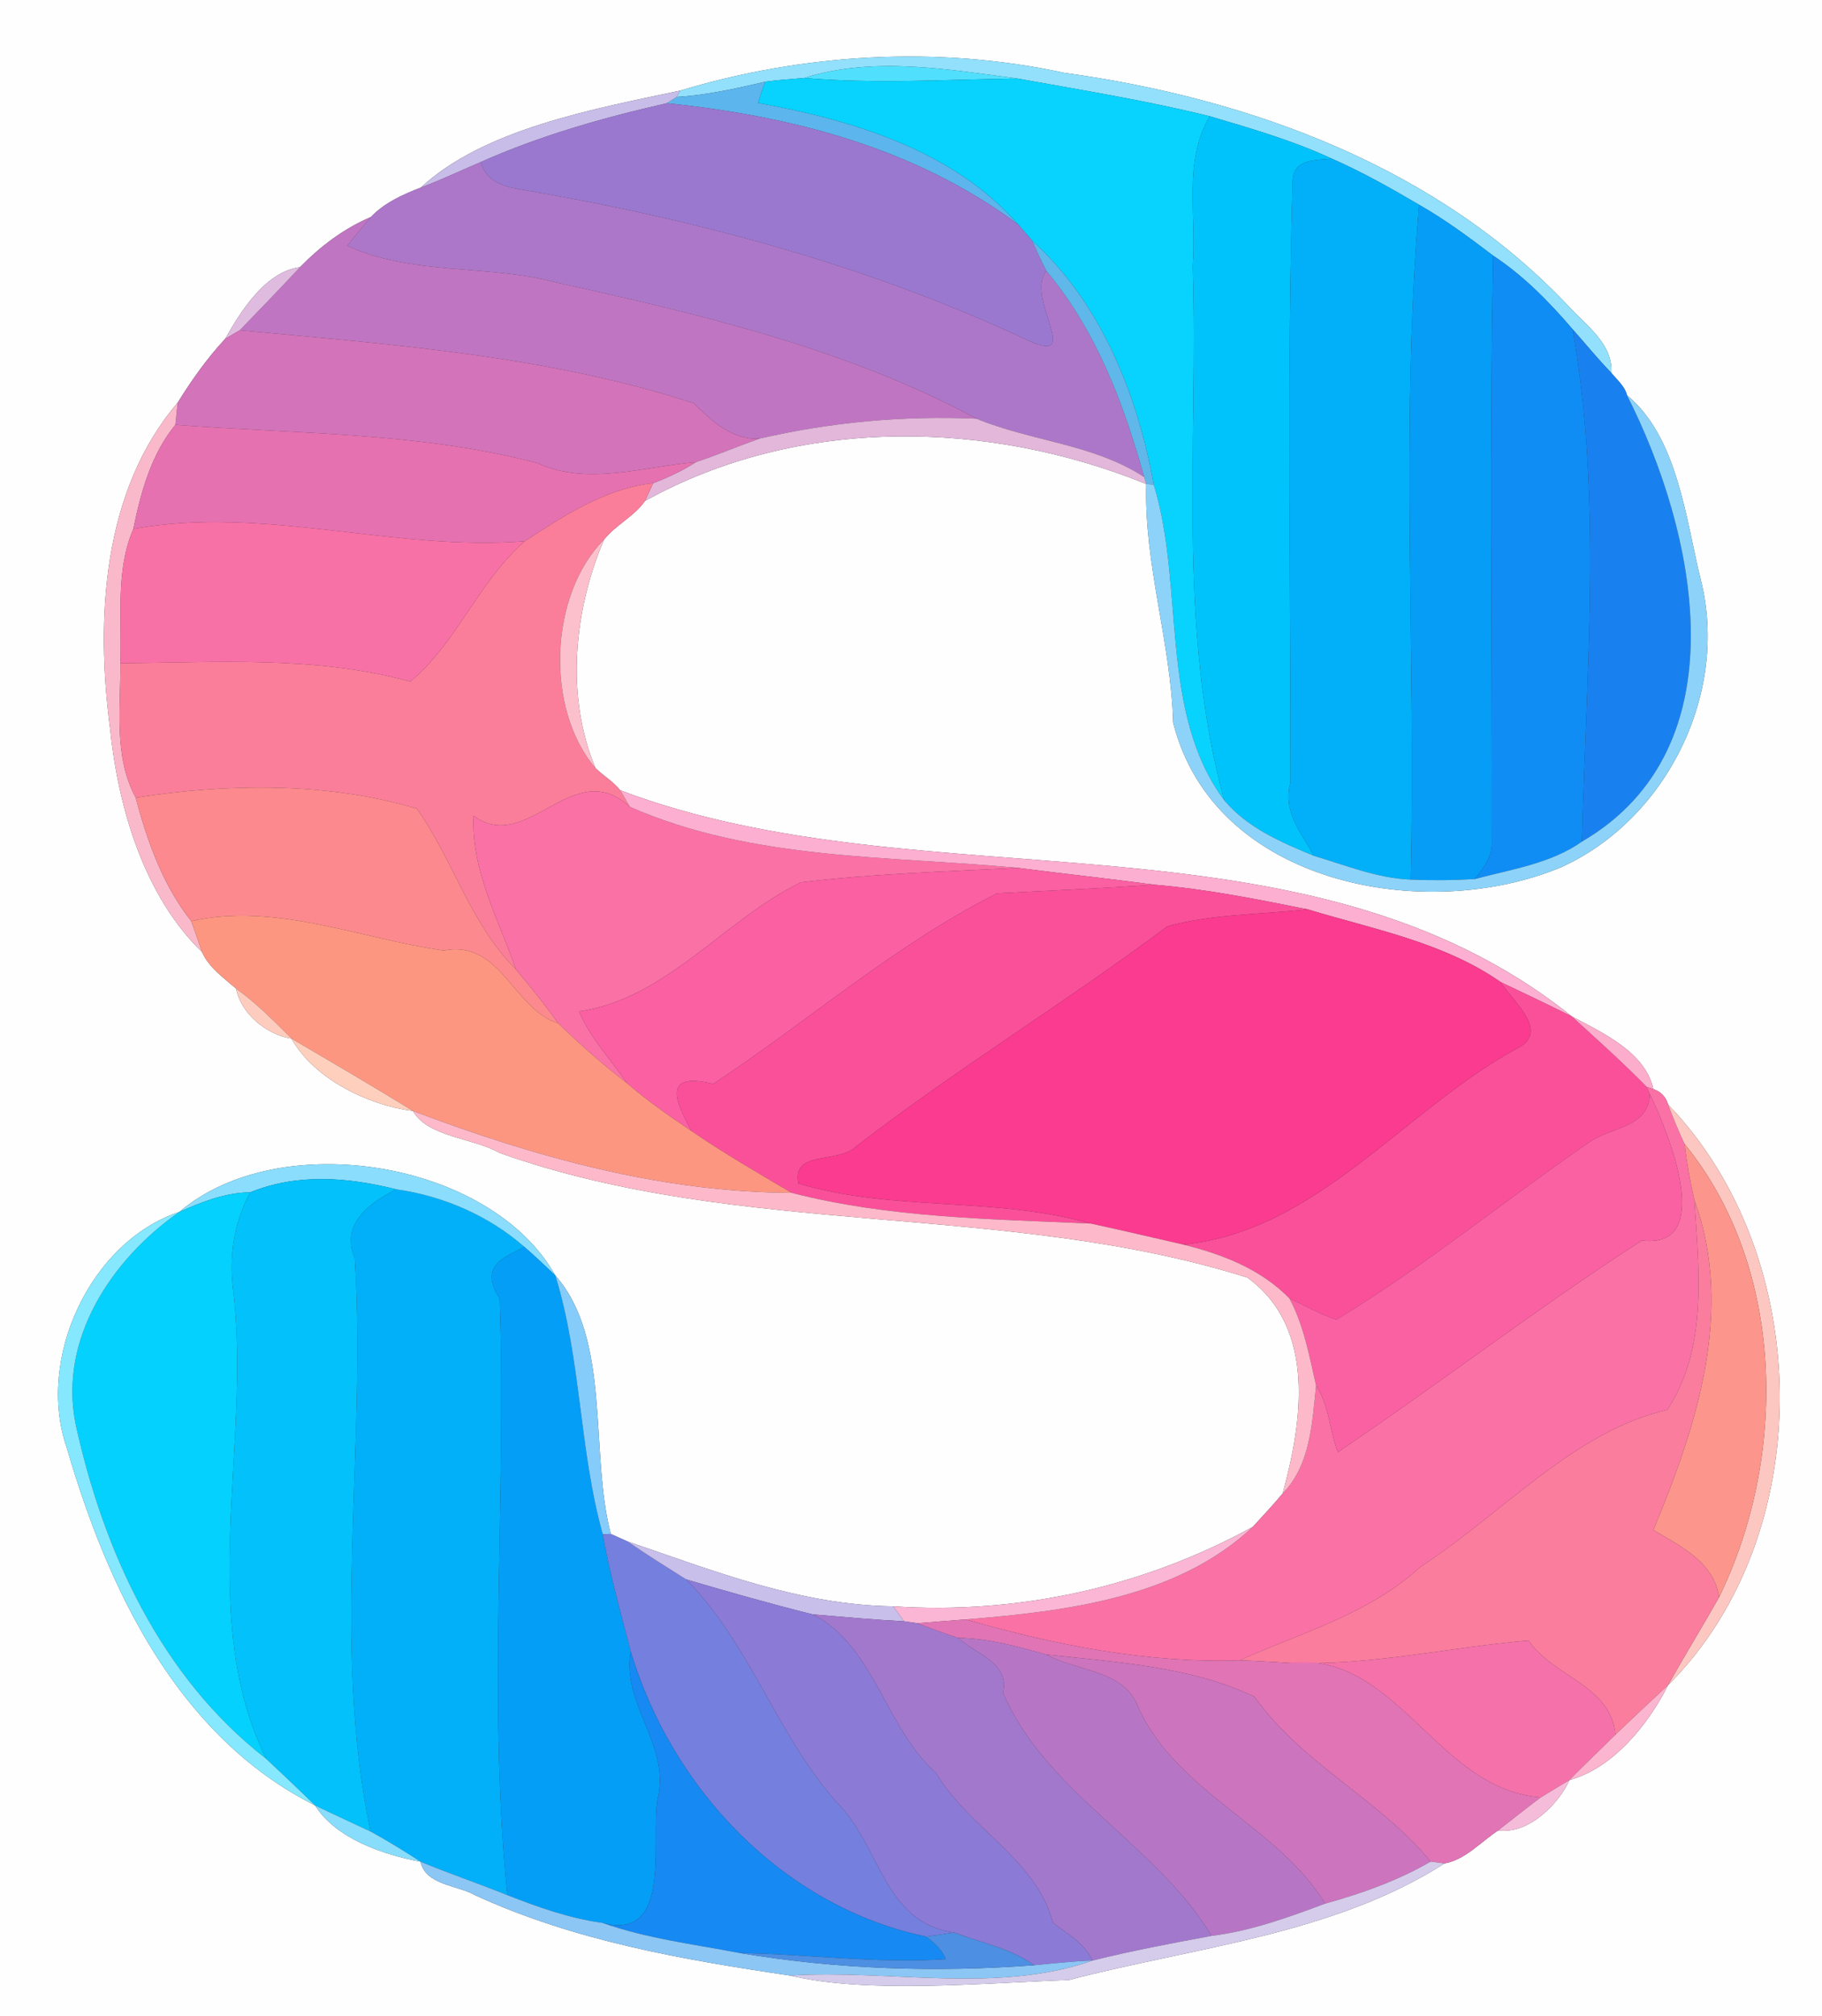 <?xml version="1.0" encoding="UTF-8" ?>
<!DOCTYPE svg PUBLIC "-//W3C//DTD SVG 1.1//EN" "http://www.w3.org/Graphics/SVG/1.1/DTD/svg11.dtd">
<svg width="226pt" height="250pt" viewBox="0 0 226 250" version="1.1" xmlns="http://www.w3.org/2000/svg">
<rect x="0" y="0" width="226" height="250" fill="#333333" stroke="none"/>
<g id="#fefefeff">
<path fill="#fefefe" opacity="1.00" d=" M 0.00 0.00 L 226.00 0.00 L 226.00 250.00 L 0.00 250.00 L 0.00 0.00 M 84.38 11.23 C 73.75 13.49 60.03 15.97 52.19 23.26 C 49.95 24.12 47.68 25.15 46.00 26.91 C 42.66 28.33 39.74 30.54 37.22 33.12 C 32.94 33.70 29.91 38.51 27.94 42.00 C 25.70 44.41 23.76 47.14 22.03 49.94 C 12.70 60.86 11.85 76.70 13.65 90.31 C 14.66 100.17 17.87 111.07 25.07 118.05 C 25.91 119.97 27.75 121.24 29.29 122.58 C 29.88 125.67 33.07 128.30 36.16 128.77 C 38.95 133.79 45.76 137.07 51.22 137.74 C 53.05 140.99 58.64 141.05 62.01 142.96 C 91.91 153.58 124.75 148.94 154.74 158.41 C 163.33 164.68 161.50 176.40 159.10 185.17 C 157.93 186.60 156.64 187.93 155.41 189.30 C 141.83 196.76 126.38 200.19 110.79 199.16 C 99.22 199.01 88.54 194.76 77.84 191.12 C 77.32 190.88 76.28 190.42 75.76 190.19 C 73.11 179.98 75.87 166.07 68.88 158.14 C 60.85 143.86 34.62 139.69 22.25 150.26 C 11.18 153.94 4.44 168.50 8.29 179.53 C 13.40 197.07 22.05 215.31 39.09 223.85 C 41.65 227.97 47.65 229.99 52.16 230.82 C 52.81 233.77 56.76 233.71 59.00 235.01 C 71.33 240.66 84.69 242.97 98.00 244.94 C 107.54 247.21 121.45 245.89 132.59 245.49 C 148.21 241.41 165.35 239.87 179.18 231.04 C 181.76 230.58 183.69 228.35 185.85 226.94 C 189.69 227.46 193.40 223.54 194.67 220.71 C 200.19 219.16 204.45 213.78 206.91 208.93 C 225.60 190.29 225.15 155.87 206.92 136.96 C 206.63 135.98 206.01 135.34 205.08 135.04 C 204.09 130.44 198.72 128.02 194.98 126.03 C 161.68 99.34 114.72 112.30 76.93 97.98 C 76.07 96.90 74.85 96.20 73.87 95.24 C 70.14 86.40 71.17 75.66 74.93 66.89 C 76.40 65.06 78.69 64.01 80.00 62.11 C 99.03 51.57 122.50 52.03 142.18 60.01 C 141.89 69.94 145.24 79.65 145.52 89.59 C 150.55 109.67 176.77 114.57 193.66 107.52 C 206.76 101.58 214.46 85.90 210.99 72.00 C 209.09 64.35 208.13 54.24 201.81 49.00 C 201.53 47.87 200.57 47.10 199.87 46.23 C 200.08 42.72 196.91 40.48 194.79 38.21 C 178.53 20.80 155.12 12.20 132.00 9.03 C 116.35 5.62 99.59 6.64 84.38 11.23 Z" />
</g>
<g id="#92e0fcff">
<path fill="#92e0fc" opacity="1.00" d=" M 84.38 11.23 C 99.59 6.64 116.35 5.62 132.00 9.03 C 155.12 12.20 178.53 20.80 194.79 38.21 C 196.91 40.48 200.08 42.72 199.87 46.23 C 198.18 44.50 196.67 42.62 195.06 40.82 C 192.14 37.41 188.97 34.18 185.21 31.70 C 182.25 29.45 179.26 27.23 176.02 25.39 C 172.50 23.32 168.93 21.31 165.19 19.67 C 160.34 17.42 155.18 15.93 150.07 14.42 C 142.21 12.47 134.19 11.18 126.22 9.74 C 117.43 8.60 108.45 6.95 99.74 9.67 C 98.14 9.81 96.53 9.91 94.94 10.13 C 91.31 10.97 87.67 11.80 83.93 12.02 L 84.38 11.23 Z" />
</g>
<g id="#50e0feff">
<path fill="#50e0fe" opacity="1.00" d=" M 99.74 9.67 C 108.45 6.95 117.43 8.60 126.22 9.74 C 117.40 9.86 108.55 10.42 99.74 9.67 Z" />
</g>
<g id="#5cb5ecff">
<path fill="#5cb5ec" opacity="1.00" d=" M 83.93 12.02 C 87.67 11.80 91.31 10.97 94.94 10.13 C 94.59 11.00 94.29 11.88 94.04 12.77 C 105.63 14.84 118.29 18.64 126.30 27.84 C 113.53 18.35 98.28 14.40 82.71 12.80 C 83.02 12.61 83.63 12.22 83.93 12.02 Z" />
</g>
<g id="#07d3feff">
<path fill="#07d3fe" opacity="1.00" d=" M 94.94 10.13 C 96.53 9.91 98.14 9.81 99.74 9.67 C 108.55 10.42 117.40 9.86 126.22 9.74 C 134.19 11.18 142.21 12.47 150.07 14.42 C 146.72 19.99 148.46 26.86 147.95 33.00 C 148.65 55.03 145.96 77.77 151.86 99.23 C 143.70 88.26 146.99 72.73 143.11 60.08 C 141.14 49.05 136.54 37.47 128.02 29.84 C 127.45 29.17 126.88 28.50 126.30 27.84 C 118.29 18.64 105.63 14.84 94.04 12.77 C 94.29 11.88 94.59 11.00 94.94 10.13 Z" />
</g>
<g id="#c8bce8ff">
<path fill="#c8bce8" opacity="1.00" d=" M 52.19 23.26 C 60.03 15.97 73.75 13.49 84.38 11.23 L 83.93 12.02 C 83.63 12.22 83.02 12.61 82.71 12.80 C 74.85 14.59 67.03 16.80 59.64 20.09 C 57.16 21.15 54.72 22.31 52.19 23.26 Z" />
</g>
<g id="#9a78d0ff">
<path fill="#9a78d0" opacity="1.00" d=" M 59.64 20.09 C 67.03 16.80 74.85 14.59 82.71 12.80 C 98.28 14.40 113.53 18.35 126.30 27.84 C 126.88 28.50 127.45 29.17 128.02 29.84 C 128.57 31.11 129.17 32.37 129.80 33.61 C 127.06 36.79 134.40 45.27 127.69 42.29 C 107.94 32.99 86.80 27.33 65.35 23.62 C 62.97 23.25 60.36 22.79 59.64 20.09 Z" />
</g>
<g id="#01c3fcff">
<path fill="#01c3fc" opacity="1.00" d=" M 147.95 33.00 C 148.46 26.86 146.72 19.99 150.07 14.42 C 155.18 15.93 160.34 17.42 165.19 19.67 C 163.12 19.88 160.47 19.68 160.34 22.40 C 159.59 47.25 160.10 72.13 160.07 96.99 C 159.03 100.62 161.44 103.27 162.97 106.11 C 158.95 104.45 154.72 102.64 151.86 99.23 C 145.96 77.77 148.65 55.03 147.95 33.00 Z" />
</g>
<g id="#ad77c9ff">
<path fill="#ad77c9" opacity="1.00" d=" M 52.19 23.26 C 54.72 22.31 57.16 21.15 59.64 20.09 C 60.36 22.79 62.97 23.25 65.35 23.62 C 86.80 27.33 107.94 32.99 127.69 42.29 C 134.40 45.27 127.06 36.79 129.80 33.61 C 135.96 40.95 139.38 50.03 141.92 59.14 C 135.58 55.02 127.92 54.72 121.12 51.91 C 105.11 43.25 86.75 38.94 69.00 35.02 C 60.53 32.75 51.07 34.19 43.08 30.46 C 44.02 29.25 45.03 28.09 46.00 26.91 C 47.68 25.15 49.95 24.12 52.19 23.26 Z" />
</g>
<g id="#01b0f9ff">
<path fill="#01b0f9" opacity="1.00" d=" M 160.34 22.40 C 160.47 19.68 163.12 19.88 165.19 19.67 C 168.93 21.31 172.50 23.32 176.02 25.39 C 173.68 53.16 175.65 81.19 174.99 109.06 C 170.84 108.90 166.90 107.27 162.97 106.11 C 161.44 103.27 159.03 100.62 160.07 96.99 C 160.10 72.13 159.59 47.25 160.34 22.40 Z" />
<path fill="#01b0f9" opacity="1.00" d=" M 44.01 156.00 C 42.16 151.62 46.04 149.05 49.14 147.46 C 54.96 148.28 60.59 150.71 65.03 154.59 C 62.80 155.89 59.25 156.76 61.98 161.00 C 62.84 185.58 60.44 210.63 62.94 234.97 C 59.37 233.53 55.72 232.29 52.16 230.82 C 50.14 229.50 48.08 228.24 45.97 227.08 C 41.05 203.93 45.49 179.56 44.01 156.00 Z" />
</g>
<g id="#069df7ff">
<path fill="#069df7" opacity="1.00" d=" M 174.99 109.06 C 175.65 81.19 173.68 53.16 176.02 25.39 C 179.26 27.23 182.25 29.45 185.21 31.70 C 184.75 55.80 185.11 79.91 185.04 104.02 C 185.26 105.97 184.10 107.56 182.95 108.99 C 180.29 109.15 177.64 109.17 174.99 109.06 Z" />
</g>
<g id="#c075c2ff">
<path fill="#c075c2" opacity="1.00" d=" M 37.22 33.12 C 39.74 30.54 42.66 28.33 46.00 26.91 C 45.03 28.09 44.02 29.25 43.08 30.46 C 51.07 34.19 60.53 32.75 69.00 35.02 C 86.75 38.94 105.11 43.25 121.12 51.91 C 112.05 51.51 103.04 52.34 94.21 54.38 C 90.76 54.55 88.32 52.21 86.04 49.99 C 67.96 44.09 48.54 42.71 29.74 40.95 C 32.24 38.35 34.76 35.76 37.22 33.12 Z" />
</g>
<g id="#60b7e9ff">
<path fill="#60b7e9" opacity="1.00" d=" M 128.02 29.84 C 136.54 37.47 141.14 49.05 143.11 60.08 L 142.18 60.01 L 141.92 59.14 C 139.38 50.03 135.96 40.95 129.80 33.61 C 129.17 32.37 128.57 31.11 128.02 29.84 Z" />
</g>
<g id="#0f8df5ff">
<path fill="#0f8df5" opacity="1.00" d=" M 185.21 31.70 C 188.97 34.18 192.14 37.41 195.06 40.82 C 198.78 61.76 196.75 83.22 196.22 104.35 C 192.31 107.10 187.46 107.77 182.95 108.99 C 184.10 107.56 185.26 105.97 185.04 104.02 C 185.11 79.91 184.75 55.80 185.21 31.70 Z" />
</g>
<g id="#e0bbe0ff">
<path fill="#e0bbe0" opacity="1.00" d=" M 27.94 42.00 C 29.91 38.51 32.94 33.70 37.22 33.12 C 34.76 35.76 32.24 38.35 29.74 40.95 C 29.29 41.21 28.39 41.74 27.94 42.00 Z" />
</g>
<g id="#d373baff">
<path fill="#d373ba" opacity="1.00" d=" M 27.94 42.00 C 28.39 41.74 29.29 41.21 29.74 40.95 C 48.54 42.71 67.96 44.09 86.04 49.99 C 88.32 52.21 90.76 54.55 94.21 54.38 C 91.57 55.32 88.98 56.41 86.32 57.30 C 79.81 57.85 72.89 60.28 66.63 57.41 C 52.02 53.57 36.72 53.82 21.75 52.67 C 21.82 51.99 21.96 50.62 22.03 49.94 C 23.76 47.14 25.70 44.41 27.94 42.00 Z" />
</g>
<g id="#1981efff">
<path fill="#1981ef" opacity="1.00" d=" M 195.06 40.82 C 196.67 42.62 198.18 44.50 199.87 46.23 C 200.57 47.10 201.53 47.87 201.81 49.00 C 210.38 65.89 216.22 92.69 196.22 104.35 C 196.75 83.22 198.78 61.76 195.06 40.82 Z" />
</g>
<g id="#8dd3f9ff">
<path fill="#8dd3f9" opacity="1.00" d=" M 201.81 49.00 C 208.13 54.24 209.09 64.35 210.99 72.00 C 214.46 85.90 206.76 101.58 193.66 107.52 C 176.77 114.57 150.55 109.67 145.52 89.59 C 145.24 79.65 141.89 69.94 142.18 60.01 L 143.11 60.08 C 146.99 72.73 143.70 88.26 151.86 99.23 C 154.72 102.64 158.95 104.45 162.97 106.11 C 166.90 107.27 170.84 108.90 174.99 109.06 C 177.64 109.17 180.29 109.15 182.95 108.99 C 187.46 107.77 192.31 107.10 196.22 104.35 C 216.22 92.69 210.38 65.89 201.81 49.00 Z" />
</g>
<g id="#fab9cbff">
<path fill="#fab9cb" opacity="1.00" d=" M 13.65 90.31 C 11.85 76.70 12.70 60.86 22.03 49.94 C 21.96 50.62 21.82 51.99 21.75 52.67 C 18.75 56.34 17.47 61.02 16.54 65.58 C 14.29 70.79 15.15 76.68 14.93 82.23 C 14.98 87.83 14.07 93.76 16.83 98.90 C 18.26 104.31 20.22 109.79 23.72 114.21 C 24.19 115.49 24.63 116.77 25.07 118.05 C 17.87 111.07 14.66 100.17 13.65 90.31 Z" />
</g>
<g id="#e2b7daff">
<path fill="#e2b7da" opacity="1.00" d=" M 94.21 54.38 C 103.04 52.34 112.05 51.51 121.12 51.91 C 127.92 54.72 135.58 55.02 141.92 59.14 L 142.18 60.01 C 122.50 52.03 99.03 51.57 80.00 62.11 C 80.26 61.56 80.78 60.45 81.03 59.90 C 82.87 59.20 84.66 58.36 86.32 57.30 C 88.98 56.41 91.57 55.32 94.21 54.38 Z" />
</g>
<g id="#e671b1ff">
<path fill="#e671b1" opacity="1.00" d=" M 16.54 65.58 C 17.47 61.02 18.75 56.34 21.75 52.67 C 36.72 53.82 52.02 53.57 66.63 57.41 C 72.89 60.28 79.81 57.85 86.32 57.30 C 84.66 58.36 82.87 59.20 81.03 59.90 C 75.11 60.56 69.97 63.92 65.10 67.10 C 48.98 68.41 32.76 62.63 16.54 65.58 Z" />
</g>
<g id="#fa7e9aff">
<path fill="#fa7e9a" opacity="1.00" d=" M 65.10 67.10 C 69.97 63.92 75.11 60.56 81.03 59.90 C 80.78 60.45 80.26 61.56 80.00 62.11 C 78.69 64.01 76.40 65.06 74.93 66.89 C 68.02 73.86 67.67 88.03 73.87 95.24 C 74.85 96.20 76.07 96.90 76.93 97.98 C 77.23 98.49 77.83 99.52 78.13 100.04 C 71.09 93.53 65.43 106.06 58.74 101.15 C 58.44 107.97 61.84 113.95 63.99 120.18 C 58.35 114.56 56.20 106.60 51.70 100.25 C 40.53 96.94 28.18 97.13 16.83 98.90 C 14.07 93.76 14.98 87.83 14.93 82.23 C 26.94 82.14 39.13 81.28 50.88 84.50 C 56.55 79.89 59.38 72.05 65.10 67.10 Z" />
</g>
<g id="#f871a6ff">
<path fill="#f871a6" opacity="1.00" d=" M 16.54 65.58 C 32.76 62.63 48.98 68.41 65.10 67.10 C 59.38 72.05 56.55 79.89 50.88 84.50 C 39.13 81.28 26.94 82.14 14.93 82.23 C 15.15 76.68 14.29 70.79 16.54 65.58 Z" />
</g>
<g id="#fcc0cdff">
<path fill="#fcc0cd" opacity="1.00" d=" M 73.87 95.24 C 67.67 88.03 68.02 73.86 74.93 66.89 C 71.17 75.66 70.14 86.40 73.87 95.24 Z" />
</g>
<g id="#fc898dff">
<path fill="#fc898d" opacity="1.00" d=" M 16.83 98.90 C 28.18 97.13 40.53 96.94 51.70 100.25 C 56.20 106.60 58.35 114.56 63.99 120.18 C 65.80 122.36 67.60 124.57 69.24 126.88 C 63.56 125.04 62.14 116.48 55.02 117.85 C 44.77 116.41 34.16 111.84 23.72 114.21 C 20.22 109.79 18.26 104.31 16.83 98.90 Z" />
</g>
<g id="#fa71a6ff">
<path fill="#fa71a6" opacity="1.00" d=" M 58.74 101.15 C 65.43 106.06 71.09 93.53 78.13 100.04 C 93.26 106.70 110.19 106.09 126.28 107.61 C 117.29 108.05 108.27 108.33 99.34 109.40 C 89.81 114.02 82.76 123.79 71.82 125.41 C 73.23 128.71 75.75 131.36 77.77 134.30 C 74.78 132.00 71.95 129.51 69.24 126.88 C 67.60 124.57 65.80 122.36 63.99 120.18 C 61.84 113.95 58.44 107.97 58.74 101.15 Z" />
</g>
<g id="#fcafd0ff">
<path fill="#fcafd0" opacity="1.00" d=" M 76.93 97.98 C 114.72 112.30 161.68 99.34 194.98 126.03 C 192.03 124.57 189.09 123.16 186.13 121.76 C 179.06 116.83 170.33 115.21 162.20 112.75 C 155.92 111.49 149.63 110.23 143.24 109.70 C 137.59 108.94 131.93 108.34 126.28 107.61 C 110.19 106.09 93.26 106.70 78.13 100.04 C 77.83 99.52 77.23 98.49 76.93 97.98 Z" />
</g>
<g id="#fa60a2ff">
<path fill="#fa60a2" opacity="1.00" d=" M 99.34 109.40 C 108.27 108.33 117.29 108.05 126.28 107.61 C 131.93 108.34 137.59 108.94 143.24 109.70 C 136.74 110.14 130.17 110.43 123.70 110.76 C 111.02 117.12 100.21 126.65 88.46 134.40 C 81.34 132.56 84.50 137.77 85.77 140.23 C 83.01 138.37 80.27 136.48 77.77 134.30 C 75.75 131.36 73.23 128.71 71.82 125.41 C 82.76 123.79 89.81 114.02 99.34 109.40 Z" />
</g>
<g id="#fa509aff">
<path fill="#fa509a" opacity="1.00" d=" M 123.70 110.76 C 130.17 110.43 136.74 110.14 143.24 109.70 C 149.63 110.23 155.92 111.49 162.20 112.75 C 156.44 113.38 150.37 113.32 144.81 114.84 C 132.19 124.29 118.68 132.50 106.19 142.14 C 104.03 144.32 98.13 142.55 99.05 146.75 C 110.83 150.26 123.43 148.33 135.28 151.70 C 122.94 151.15 110.19 151.00 98.18 147.89 C 93.99 145.42 89.78 142.99 85.77 140.23 C 84.50 137.77 81.34 132.56 88.46 134.40 C 100.21 126.65 111.02 117.12 123.70 110.76 Z" />
<path fill="#fa509a" opacity="1.00" d=" M 186.13 121.76 C 189.09 123.16 192.03 124.57 194.98 126.03 C 198.11 128.89 201.29 131.72 204.26 134.76 L 204.64 135.64 C 204.55 139.73 200.06 139.72 197.37 141.46 C 186.76 148.73 176.80 156.94 165.78 163.61 C 163.73 162.99 161.89 161.86 159.94 160.98 C 156.39 157.35 151.62 155.50 146.78 154.31 C 163.34 152.66 174.07 137.73 188.05 130.06 C 192.46 127.97 187.64 124.18 186.13 121.76 Z" />
</g>
<g id="#fd9681ff">
<path fill="#fd9681" opacity="1.00" d=" M 23.72 114.21 C 34.16 111.84 44.77 116.41 55.02 117.85 C 62.14 116.48 63.56 125.04 69.24 126.88 C 71.95 129.51 74.78 132.00 77.77 134.30 C 80.27 136.48 83.01 138.37 85.77 140.23 C 89.78 142.99 93.99 145.42 98.18 147.89 C 81.94 147.83 66.27 143.43 51.22 137.74 C 46.25 134.67 41.19 131.73 36.16 128.77 C 33.97 126.59 31.81 124.37 29.29 122.58 C 27.75 121.24 25.91 119.97 25.07 118.05 C 24.63 116.77 24.19 115.49 23.72 114.21 Z" />
</g>
<g id="#fa3b8fff">
<path fill="#fa3b8f" opacity="1.00" d=" M 144.81 114.84 C 150.37 113.32 156.44 113.38 162.20 112.75 C 170.33 115.21 179.06 116.83 186.13 121.76 C 187.64 124.18 192.46 127.97 188.05 130.06 C 174.07 137.73 163.34 152.66 146.78 154.31 C 142.94 153.44 139.12 152.52 135.28 151.70 C 123.43 148.33 110.83 150.26 99.05 146.75 C 98.13 142.55 104.03 144.32 106.19 142.14 C 118.68 132.50 132.19 124.29 144.81 114.84 Z" />
</g>
<g id="#feccbeff">
<path fill="#feccbe" opacity="1.00" d=" M 29.29 122.58 C 31.81 124.37 33.97 126.59 36.16 128.77 C 33.07 128.30 29.88 125.67 29.29 122.58 Z" />
</g>
<g id="#fcadccff">
<path fill="#fcadcc" opacity="1.00" d=" M 194.98 126.03 C 198.72 128.02 204.09 130.44 205.08 135.04 L 204.26 134.76 C 201.29 131.72 198.11 128.89 194.98 126.03 Z" />
</g>
<g id="#fecfbdff">
<path fill="#fecfbd" opacity="1.00" d=" M 36.16 128.77 C 41.19 131.73 46.25 134.67 51.22 137.74 C 45.76 137.07 38.95 133.79 36.16 128.77 Z" />
</g>
<g id="#fa71a5ff">
<path fill="#fa71a5" opacity="1.00" d=" M 204.26 134.76 L 205.08 135.04 C 206.01 135.34 206.63 135.98 206.92 136.96 C 207.53 138.61 208.21 140.24 208.96 141.84 C 209.22 144.18 209.65 146.49 210.17 148.79 C 210.74 157.46 211.86 167.14 206.81 174.80 C 195.26 177.42 186.22 187.79 176.22 194.24 C 169.84 200.13 161.48 202.40 153.76 205.86 C 142.26 206.24 130.78 203.94 119.78 200.79 C 132.11 199.79 146.00 198.16 155.41 189.30 C 156.64 187.93 157.93 186.60 159.10 185.17 C 162.56 181.64 162.75 176.44 163.25 171.79 C 164.88 174.25 164.90 177.32 165.95 180.04 C 178.64 171.47 190.81 162.09 203.65 153.81 C 212.67 154.88 207.22 140.97 204.64 135.64 L 204.26 134.76 Z" />
</g>
<g id="#fa61a2ff">
<path fill="#fa61a2" opacity="1.00" d=" M 204.64 135.64 C 207.22 140.97 212.67 154.88 203.65 153.81 C 190.81 162.09 178.64 171.47 165.95 180.04 C 164.90 177.32 164.88 174.25 163.25 171.79 C 162.40 168.10 161.74 164.35 159.94 160.98 C 161.89 161.86 163.73 162.99 165.78 163.61 C 176.80 156.94 186.76 148.73 197.37 141.46 C 200.06 139.72 204.55 139.73 204.64 135.64 Z" />
</g>
<g id="#fdc7c1ff">
<path fill="#fdc7c1" opacity="1.00" d=" M 206.92 136.96 C 225.15 155.87 225.60 190.29 206.91 208.93 C 208.96 205.26 211.17 201.68 213.24 198.02 C 221.78 180.52 221.47 157.22 208.96 141.84 C 208.21 140.24 207.53 138.61 206.92 136.96 Z" />
</g>
<g id="#fdb9c9ff">
<path fill="#fdb9c9" opacity="1.00" d=" M 51.22 137.74 C 66.27 143.43 81.94 147.83 98.18 147.89 C 110.19 151.00 122.94 151.15 135.28 151.70 C 139.12 152.52 142.94 153.44 146.78 154.31 C 151.62 155.50 156.39 157.35 159.94 160.98 C 161.74 164.35 162.40 168.10 163.25 171.79 C 162.75 176.44 162.56 181.64 159.10 185.17 C 161.50 176.40 163.33 164.68 154.74 158.41 C 124.75 148.94 91.91 153.58 62.01 142.96 C 58.64 141.05 53.05 140.99 51.22 137.74 Z" />
</g>
<g id="#fc958bff">
<path fill="#fc958b" opacity="1.00" d=" M 208.96 141.84 C 221.47 157.22 221.78 180.52 213.24 198.02 C 212.56 193.65 208.49 191.75 205.08 189.70 C 210.41 176.90 215.17 162.57 210.17 148.79 C 209.65 146.49 209.22 144.18 208.96 141.84 Z" />
</g>
<g id="#8addfcff">
<path fill="#8addfc" opacity="1.00" d=" M 22.25 150.26 C 34.62 139.69 60.85 143.86 68.88 158.14 C 67.61 156.94 66.35 155.73 65.03 154.59 C 60.59 150.71 54.96 148.28 49.14 147.46 C 43.16 145.96 36.88 145.45 31.04 147.83 C 27.92 147.87 25.05 149.02 22.25 150.26 Z" />
</g>
<g id="#02c1fbff">
<path fill="#02c1fb" opacity="1.00" d=" M 31.04 147.83 C 36.88 145.45 43.16 145.96 49.14 147.46 C 46.04 149.05 42.16 151.62 44.01 156.00 C 45.49 179.56 41.05 203.93 45.97 227.08 C 43.68 226.00 41.37 224.95 39.09 223.85 C 37.08 221.89 35.05 219.97 33.01 218.06 C 24.32 200.28 31.21 179.14 28.93 160.00 C 28.35 155.76 29.04 151.56 31.04 147.83 Z" />
</g>
<g id="#04d1fdff">
<path fill="#04d1fd" opacity="1.00" d=" M 22.25 150.26 C 25.05 149.02 27.92 147.87 31.04 147.83 C 29.04 151.56 28.35 155.76 28.93 160.00 C 31.21 179.14 24.32 200.28 33.01 218.06 C 19.98 207.96 12.84 192.35 9.39 176.61 C 7.22 166.02 13.90 156.07 22.25 150.26 Z" />
</g>
<g id="#fa7d9eff">
<path fill="#fa7d9e" opacity="1.00" d=" M 210.17 148.79 C 215.17 162.57 210.41 176.90 205.08 189.70 C 208.49 191.75 212.56 193.65 213.24 198.02 C 211.17 201.68 208.96 205.26 206.91 208.93 C 204.72 210.97 202.53 213.01 200.37 215.08 C 199.86 208.97 192.67 207.93 189.60 203.40 C 179.70 204.24 169.85 206.58 159.80 206.17 C 157.78 206.05 155.77 205.93 153.76 205.86 C 161.48 202.40 169.84 200.13 176.22 194.24 C 186.22 187.79 195.26 177.42 206.81 174.80 C 211.86 167.14 210.74 157.46 210.17 148.79 Z" />
</g>
<g id="#85e8feff">
<path fill="#85e8fe" opacity="1.00" d=" M 8.29 179.53 C 4.44 168.50 11.18 153.94 22.25 150.26 C 13.90 156.07 7.22 166.02 9.39 176.61 C 12.84 192.35 19.98 207.96 33.01 218.06 C 35.05 219.97 37.08 221.89 39.09 223.85 C 22.05 215.31 13.40 197.07 8.29 179.53 Z" />
</g>
<g id="#059ef7ff">
<path fill="#059ef7" opacity="1.00" d=" M 61.98 161.00 C 59.25 156.76 62.80 155.89 65.03 154.59 C 66.35 155.73 67.61 156.94 68.88 158.14 C 72.11 168.57 71.83 179.74 74.76 190.22 C 75.63 195.12 76.98 199.91 78.23 204.73 C 77.07 211.04 82.86 216.14 81.69 222.46 C 80.41 226.97 83.87 240.87 74.73 238.41 C 70.65 237.85 66.76 236.47 62.94 234.97 C 60.44 210.63 62.84 185.58 61.98 161.00 Z" />
</g>
<g id="#85ccfaff">
<path fill="#85ccfa" opacity="1.00" d=" M 68.88 158.14 C 75.87 166.07 73.11 179.98 75.76 190.19 L 74.76 190.22 C 71.83 179.74 72.11 168.57 68.88 158.14 Z" />
</g>
<g id="#fab6d4ff">
<path fill="#fab6d4" opacity="1.00" d=" M 110.79 199.16 C 126.38 200.19 141.83 196.76 155.41 189.30 C 146.00 198.16 132.11 199.79 119.78 200.79 C 117.78 200.93 115.78 201.11 113.79 201.26 C 113.38 201.20 112.55 201.08 112.14 201.02 C 111.80 200.56 111.13 199.62 110.79 199.16 Z" />
</g>
<g id="#757fdeff">
<path fill="#757fde" opacity="1.00" d=" M 74.76 190.22 L 75.76 190.19 C 76.28 190.42 77.32 190.88 77.84 191.12 C 80.21 192.76 82.67 194.28 85.10 195.82 C 93.01 203.79 96.29 214.91 103.65 223.32 C 109.36 228.91 109.46 238.32 118.36 239.61 C 117.49 239.74 115.75 239.99 114.89 240.12 C 97.11 236.39 83.34 221.80 78.23 204.73 C 76.98 199.91 75.63 195.12 74.76 190.22 Z" />
</g>
<g id="#c8bfeaff">
<path fill="#c8bfea" opacity="1.00" d=" M 77.84 191.12 C 88.54 194.76 99.22 199.01 110.79 199.16 C 111.13 199.62 111.80 200.56 112.14 201.02 C 108.35 200.82 104.57 200.48 100.80 200.16 C 95.53 198.84 90.31 197.36 85.10 195.82 C 82.67 194.28 80.21 192.76 77.84 191.12 Z" />
</g>
<g id="#8b7ad6ff">
<path fill="#8b7ad6" opacity="1.00" d=" M 85.10 195.82 C 90.31 197.36 95.53 198.84 100.80 200.16 C 108.37 203.89 109.86 214.32 116.13 219.85 C 120.18 226.71 128.55 230.48 130.62 238.42 C 132.43 239.78 134.52 240.92 135.52 243.08 C 133.10 243.16 130.69 243.43 128.27 243.66 C 125.34 241.55 121.67 240.87 118.36 239.61 C 109.46 238.32 109.36 228.91 103.65 223.32 C 96.29 214.91 93.01 203.79 85.10 195.82 Z" />
</g>
<g id="#a278cdff">
<path fill="#a278cd" opacity="1.00" d=" M 100.80 200.16 C 104.57 200.48 108.35 200.82 112.14 201.02 C 112.55 201.08 113.38 201.20 113.79 201.26 C 115.46 201.88 117.13 202.51 118.82 203.08 C 121.06 205.07 125.26 206.18 124.42 209.87 C 129.71 222.29 143.53 228.74 150.28 240.02 C 145.34 240.94 140.40 241.86 135.52 243.08 C 134.52 240.92 132.43 239.78 130.62 238.42 C 128.55 230.48 120.18 226.71 116.13 219.85 C 109.86 214.32 108.37 203.89 100.80 200.16 Z" />
</g>
<g id="#e174b5ff">
<path fill="#e174b5" opacity="1.00" d=" M 113.79 201.26 C 115.78 201.11 117.78 200.93 119.78 200.79 C 130.78 203.94 142.26 206.24 153.76 205.86 C 155.77 205.93 157.78 206.05 159.80 206.17 C 173.31 204.57 178.10 221.88 191.13 222.85 C 189.34 224.17 187.61 225.57 185.85 226.94 C 183.69 228.35 181.76 230.58 179.18 231.04 C 178.75 230.99 177.89 230.87 177.46 230.81 C 171.05 223.05 161.45 218.65 155.60 210.37 C 147.66 206.58 138.41 206.10 129.78 205.14 C 126.19 204.15 122.57 203.12 118.82 203.08 C 117.13 202.51 115.46 201.88 113.79 201.26 Z" />
</g>
<g id="#b776c5ff">
<path fill="#b776c5" opacity="1.00" d=" M 118.82 203.08 C 122.57 203.12 126.19 204.15 129.78 205.14 C 133.64 207.29 139.59 206.99 141.25 211.85 C 146.18 222.37 158.49 226.45 164.38 236.02 C 159.80 237.73 155.15 239.42 150.28 240.02 C 143.53 228.74 129.71 222.29 124.42 209.87 C 125.26 206.18 121.06 205.07 118.82 203.08 Z" />
</g>
<g id="#f571aaff">
<path fill="#f571aa" opacity="1.00" d=" M 159.80 206.17 C 169.85 206.58 179.70 204.24 189.60 203.40 C 192.67 207.93 199.86 208.97 200.37 215.08 C 198.49 216.98 196.52 218.78 194.67 220.71 C 193.48 221.40 192.31 222.14 191.13 222.85 C 178.10 221.88 173.31 204.57 159.80 206.17 Z" />
</g>
<g id="#1689f2ff">
<path fill="#1689f2" opacity="1.00" d=" M 78.23 204.73 C 83.34 221.80 97.11 236.39 114.89 240.12 C 115.88 240.88 116.85 241.70 117.31 242.91 C 108.77 243.49 100.29 242.29 91.77 242.15 C 86.07 241.06 80.22 240.35 74.73 238.41 C 83.87 240.87 80.41 226.97 81.69 222.46 C 82.86 216.14 77.07 211.04 78.23 204.73 Z" />
</g>
<g id="#cc74bdff">
<path fill="#cc74bd" opacity="1.00" d=" M 129.78 205.14 C 138.41 206.10 147.66 206.58 155.60 210.37 C 161.45 218.65 171.05 223.05 177.46 230.81 C 173.38 233.18 168.91 234.76 164.38 236.02 C 158.49 226.45 146.18 222.37 141.25 211.85 C 139.59 206.99 133.64 207.29 129.78 205.14 Z" />
</g>
<g id="#fbb5cfff">
<path fill="#fbb5cf" opacity="1.00" d=" M 200.37 215.08 C 202.53 213.01 204.72 210.97 206.91 208.93 C 204.45 213.78 200.19 219.16 194.67 220.71 C 196.52 218.78 198.49 216.98 200.37 215.08 Z" />
</g>
<g id="#f5bcd9ff">
<path fill="#f5bcd9" opacity="1.00" d=" M 191.13 222.85 C 192.31 222.14 193.48 221.40 194.67 220.71 C 193.40 223.54 189.69 227.46 185.85 226.94 C 187.61 225.57 189.34 224.17 191.13 222.85 Z" />
</g>
<g id="#88ddfcff">
<path fill="#88ddfc" opacity="1.00" d=" M 39.09 223.85 C 41.37 224.95 43.68 226.00 45.97 227.08 C 48.08 228.24 50.14 229.50 52.16 230.82 C 47.65 229.99 41.65 227.97 39.09 223.85 Z" />
</g>
<g id="#8bc6f5ff">
<path fill="#8bc6f5" opacity="1.00" d=" M 52.16 230.82 C 55.72 232.29 59.37 233.53 62.94 234.97 C 66.76 236.47 70.65 237.85 74.73 238.41 C 80.22 240.35 86.07 241.06 91.77 242.15 C 103.82 244.17 116.10 244.57 128.27 243.66 C 130.69 243.43 133.10 243.16 135.52 243.08 C 123.62 247.24 110.39 244.17 98.00 244.94 C 84.69 242.97 71.33 240.66 59.00 235.01 C 56.76 233.71 52.81 233.77 52.16 230.82 Z" />
</g>
<g id="#d5ccebff">
<path fill="#d5cceb" opacity="1.00" d=" M 164.38 236.02 C 168.91 234.76 173.38 233.18 177.46 230.81 C 177.89 230.87 178.75 230.99 179.18 231.04 C 165.35 239.87 148.21 241.41 132.59 245.49 C 121.45 245.89 107.54 247.21 98.00 244.94 C 110.39 244.17 123.62 247.24 135.52 243.08 C 140.40 241.86 145.34 240.94 150.28 240.02 C 155.15 239.42 159.80 237.73 164.38 236.02 Z" />
</g>
<g id="#4d8fe2ff">
<path fill="#4d8fe2" opacity="1.00" d=" M 114.89 240.12 C 115.75 239.99 117.49 239.74 118.36 239.61 C 121.67 240.87 125.34 241.55 128.27 243.66 C 116.10 244.57 103.82 244.17 91.77 242.15 C 100.29 242.29 108.77 243.49 117.31 242.91 C 116.85 241.70 115.88 240.88 114.89 240.12 Z" />
</g>
</svg>
